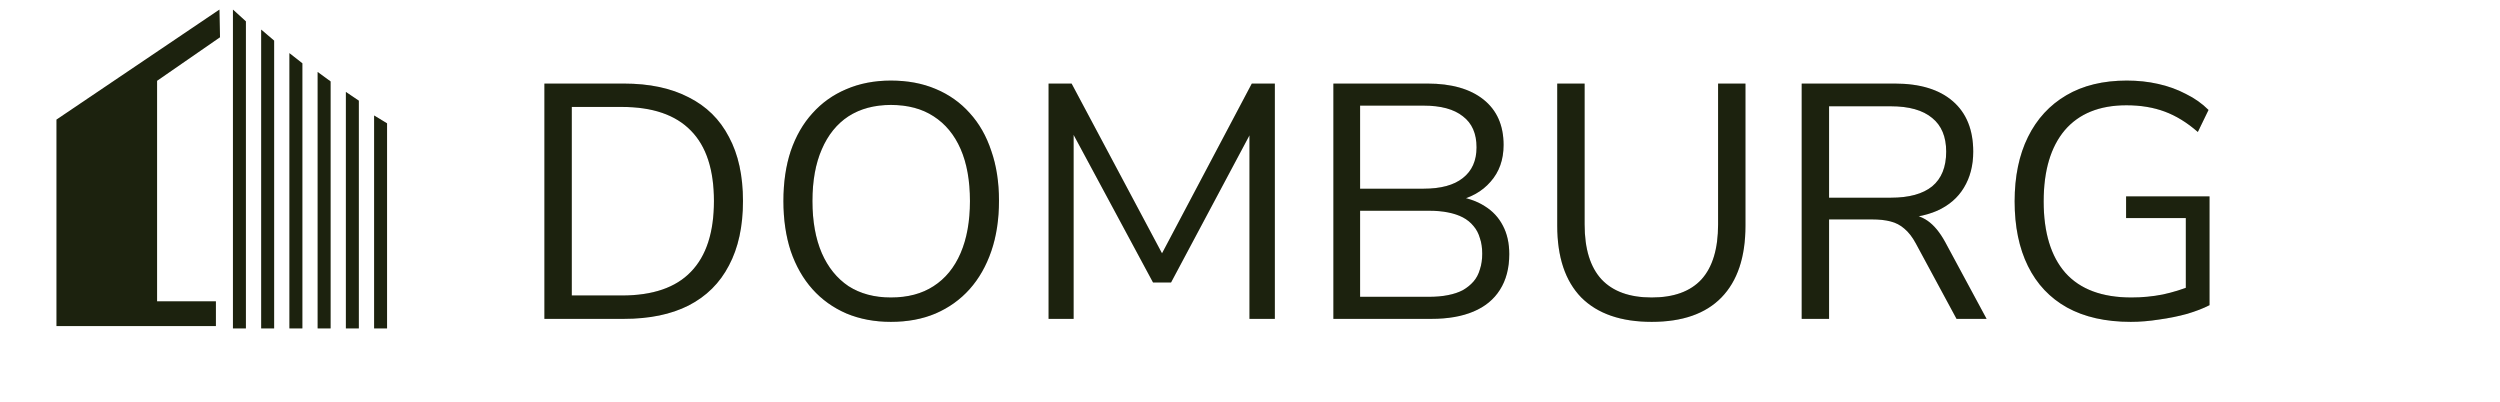 <svg width="224" height="36" viewBox="0 0 224 36" fill="none" xmlns="http://www.w3.org/2000/svg">
<path d="M19.344 29.214V27.001H14.074V7.237L19.713 3.337L19.661 0.86L5.062 10.716V29.214H19.344Z" fill="#232A11"/>
<path d="M19.344 29.214V27.001H14.074V7.237L19.713 3.337L19.661 0.86L5.062 10.716V29.214H19.344Z" fill="black" fill-opacity="0.2"/>
<path d="M20.872 0.86L22.032 1.914V29.425H20.872V0.86Z" fill="#232A11"/>
<path d="M20.872 0.86L22.032 1.914V29.425H20.872V0.86Z" fill="black" fill-opacity="0.2"/>
<path d="M23.402 2.652L24.562 3.64V29.425H23.402V2.652Z" fill="#232A11"/>
<path d="M23.402 2.652L24.562 3.64V29.425H23.402V2.652Z" fill="black" fill-opacity="0.2"/>
<path d="M25.932 4.762L27.092 5.672V29.427H25.932V4.762Z" fill="#232A11"/>
<path d="M25.932 4.762L27.092 5.672V29.427H25.932V4.762Z" fill="black" fill-opacity="0.2"/>
<path d="M28.461 6.448L29.621 7.296V29.426H28.461V6.448Z" fill="#232A11"/>
<path d="M28.461 6.448L29.621 7.296V29.426H28.461V6.448Z" fill="black" fill-opacity="0.2"/>
<path d="M30.991 8.239L32.151 9.021V29.426H30.991V8.239Z" fill="#232A11"/>
<path d="M30.991 8.239L32.151 9.021V29.426H30.991V8.239Z" fill="black" fill-opacity="0.2"/>
<path d="M33.521 10.347L34.68 11.051V29.425H33.521V10.347Z" fill="#232A11"/>
<path d="M33.521 10.347L34.68 11.051V29.425H33.521V10.347Z" fill="black" fill-opacity="0.2"/>
<path d="M48.779 28.569V7.489H55.895C58.188 7.489 60.121 7.897 61.696 8.715C63.291 9.512 64.497 10.698 65.314 12.273C66.151 13.828 66.57 15.742 66.57 18.014C66.57 20.286 66.151 22.21 65.314 23.785C64.497 25.36 63.291 26.555 61.696 27.373C60.121 28.17 58.188 28.569 55.895 28.569H48.779ZM51.231 26.476H55.716C58.487 26.476 60.55 25.768 61.906 24.353C63.281 22.938 63.969 20.825 63.969 18.014C63.969 15.203 63.281 13.1 61.906 11.705C60.53 10.29 58.467 9.582 55.716 9.582H51.231V26.476ZM79.822 28.838C78.367 28.838 77.041 28.589 75.845 28.09C74.649 27.572 73.632 26.845 72.795 25.908C71.958 24.971 71.31 23.835 70.851 22.499C70.413 21.163 70.194 19.668 70.194 18.014C70.194 16.34 70.413 14.844 70.851 13.529C71.31 12.193 71.958 11.067 72.795 10.15C73.632 9.213 74.639 8.496 75.815 7.997C77.011 7.479 78.347 7.22 79.822 7.22C81.317 7.22 82.652 7.469 83.828 7.967C85.024 8.466 86.041 9.183 86.878 10.12C87.735 11.057 88.383 12.193 88.822 13.529C89.28 14.844 89.509 16.329 89.509 17.984C89.509 19.658 89.28 21.163 88.822 22.499C88.363 23.835 87.715 24.971 86.878 25.908C86.041 26.845 85.024 27.572 83.828 28.09C82.652 28.589 81.317 28.838 79.822 28.838ZM79.822 26.655C81.337 26.655 82.612 26.316 83.649 25.639C84.705 24.961 85.513 23.974 86.071 22.678C86.629 21.383 86.908 19.828 86.908 18.014C86.908 16.18 86.629 14.625 86.071 13.349C85.513 12.074 84.705 11.097 83.649 10.419C82.612 9.741 81.337 9.402 79.822 9.402C78.347 9.402 77.081 9.741 76.024 10.419C74.988 11.097 74.19 12.084 73.632 13.379C73.074 14.655 72.795 16.2 72.795 18.014C72.795 19.828 73.074 21.383 73.632 22.678C74.19 23.954 74.988 24.941 76.024 25.639C77.081 26.316 78.347 26.655 79.822 26.655ZM93.953 28.569V7.489H96.016L104.567 23.546H103.67L112.162 7.489H114.225V28.569H111.953V10.778H112.671L104.926 25.31H103.312L95.478 10.748H96.195V28.569H93.953ZM119.472 28.569V7.489H127.904C130.057 7.489 131.731 7.967 132.927 8.924C134.123 9.881 134.721 11.236 134.721 12.991C134.721 14.306 134.333 15.403 133.555 16.28C132.798 17.157 131.761 17.735 130.446 18.014V17.595C131.442 17.715 132.299 18.004 133.017 18.462C133.735 18.901 134.283 19.489 134.662 20.227C135.04 20.944 135.23 21.791 135.23 22.768C135.23 24.024 134.951 25.09 134.392 25.968C133.854 26.825 133.067 27.473 132.03 27.911C130.994 28.35 129.738 28.569 128.263 28.569H119.472ZM121.864 26.595H128.024C128.662 26.595 129.23 26.546 129.728 26.446C130.246 26.346 130.695 26.197 131.074 25.997C131.452 25.778 131.771 25.519 132.03 25.22C132.289 24.921 132.479 24.562 132.598 24.143C132.738 23.725 132.808 23.256 132.808 22.738C132.808 22.2 132.738 21.732 132.598 21.333C132.479 20.914 132.289 20.555 132.03 20.256C131.771 19.938 131.452 19.678 131.074 19.479C130.695 19.28 130.246 19.13 129.728 19.03C129.23 18.931 128.662 18.881 128.024 18.881H121.864V26.595ZM121.864 16.908H127.545C129.1 16.908 130.276 16.589 131.074 15.951C131.891 15.313 132.299 14.396 132.299 13.2C132.299 11.964 131.891 11.037 131.074 10.419C130.276 9.781 129.1 9.462 127.545 9.462H121.864V16.908ZM147.991 28.838C145.24 28.838 143.137 28.11 141.682 26.655C140.246 25.18 139.529 23.037 139.529 20.227V7.489H141.981V20.107C141.981 22.3 142.489 23.944 143.506 25.041C144.522 26.117 146.017 26.655 147.991 26.655C149.964 26.655 151.449 26.117 152.446 25.041C153.443 23.944 153.941 22.3 153.941 20.107V7.489H156.393V20.227C156.393 23.037 155.675 25.18 154.24 26.655C152.825 28.11 150.742 28.838 147.991 28.838ZM161.432 28.569V7.489H169.775C172.027 7.489 173.761 8.017 174.977 9.074C176.193 10.13 176.801 11.635 176.801 13.589C176.801 14.825 176.522 15.901 175.964 16.818C175.426 17.715 174.628 18.403 173.572 18.881C172.515 19.34 171.25 19.569 169.775 19.569L170.074 19.18H170.672C171.449 19.18 172.127 19.379 172.705 19.778C173.283 20.177 173.811 20.815 174.29 21.692L177.997 28.569H175.306L171.658 21.811C171.359 21.253 171.02 20.815 170.642 20.496C170.283 20.177 169.864 19.957 169.386 19.838C168.927 19.718 168.369 19.658 167.711 19.658H163.884V28.569H161.432ZM163.884 17.715H169.416C171.05 17.715 172.286 17.376 173.123 16.698C173.961 16.001 174.379 14.964 174.379 13.589C174.379 12.253 173.961 11.246 173.123 10.569C172.286 9.871 171.05 9.522 169.416 9.522H163.884V17.715ZM190.916 28.838C188.664 28.838 186.76 28.409 185.205 27.552C183.67 26.695 182.504 25.459 181.707 23.845C180.909 22.23 180.511 20.296 180.511 18.044C180.511 15.811 180.909 13.888 181.707 12.273C182.504 10.658 183.65 9.412 185.145 8.535C186.64 7.658 188.444 7.22 190.557 7.22C191.554 7.22 192.491 7.319 193.368 7.519C194.265 7.718 195.092 8.017 195.85 8.416C196.627 8.795 197.305 9.273 197.883 9.851L196.926 11.825C195.969 10.987 194.983 10.379 193.966 10.001C192.949 9.622 191.803 9.432 190.528 9.432C188.116 9.432 186.272 10.18 184.996 11.675C183.74 13.17 183.112 15.293 183.112 18.044C183.112 20.834 183.76 22.968 185.056 24.443C186.371 25.918 188.345 26.655 190.976 26.655C191.933 26.655 192.87 26.566 193.787 26.386C194.704 26.187 195.571 25.918 196.388 25.579L195.85 26.984V19.539H190.498V17.595H197.973V27.343C197.435 27.622 196.767 27.881 195.969 28.12C195.172 28.34 194.335 28.509 193.458 28.629C192.581 28.768 191.734 28.838 190.916 28.838Z" fill="#232A11"/>
<path d="M48.779 28.569V7.489H55.895C58.188 7.489 60.121 7.897 61.696 8.715C63.291 9.512 64.497 10.698 65.314 12.273C66.151 13.828 66.57 15.742 66.57 18.014C66.57 20.286 66.151 22.21 65.314 23.785C64.497 25.36 63.291 26.555 61.696 27.373C60.121 28.17 58.188 28.569 55.895 28.569H48.779ZM51.231 26.476H55.716C58.487 26.476 60.55 25.768 61.906 24.353C63.281 22.938 63.969 20.825 63.969 18.014C63.969 15.203 63.281 13.1 61.906 11.705C60.53 10.29 58.467 9.582 55.716 9.582H51.231V26.476ZM79.822 28.838C78.367 28.838 77.041 28.589 75.845 28.09C74.649 27.572 73.632 26.845 72.795 25.908C71.958 24.971 71.31 23.835 70.851 22.499C70.413 21.163 70.194 19.668 70.194 18.014C70.194 16.34 70.413 14.844 70.851 13.529C71.31 12.193 71.958 11.067 72.795 10.15C73.632 9.213 74.639 8.496 75.815 7.997C77.011 7.479 78.347 7.22 79.822 7.22C81.317 7.22 82.652 7.469 83.828 7.967C85.024 8.466 86.041 9.183 86.878 10.12C87.735 11.057 88.383 12.193 88.822 13.529C89.28 14.844 89.509 16.329 89.509 17.984C89.509 19.658 89.28 21.163 88.822 22.499C88.363 23.835 87.715 24.971 86.878 25.908C86.041 26.845 85.024 27.572 83.828 28.09C82.652 28.589 81.317 28.838 79.822 28.838ZM79.822 26.655C81.337 26.655 82.612 26.316 83.649 25.639C84.705 24.961 85.513 23.974 86.071 22.678C86.629 21.383 86.908 19.828 86.908 18.014C86.908 16.18 86.629 14.625 86.071 13.349C85.513 12.074 84.705 11.097 83.649 10.419C82.612 9.741 81.337 9.402 79.822 9.402C78.347 9.402 77.081 9.741 76.024 10.419C74.988 11.097 74.19 12.084 73.632 13.379C73.074 14.655 72.795 16.2 72.795 18.014C72.795 19.828 73.074 21.383 73.632 22.678C74.19 23.954 74.988 24.941 76.024 25.639C77.081 26.316 78.347 26.655 79.822 26.655ZM93.953 28.569V7.489H96.016L104.567 23.546H103.67L112.162 7.489H114.225V28.569H111.953V10.778H112.671L104.926 25.31H103.312L95.478 10.748H96.195V28.569H93.953ZM119.472 28.569V7.489H127.904C130.057 7.489 131.731 7.967 132.927 8.924C134.123 9.881 134.721 11.236 134.721 12.991C134.721 14.306 134.333 15.403 133.555 16.28C132.798 17.157 131.761 17.735 130.446 18.014V17.595C131.442 17.715 132.299 18.004 133.017 18.462C133.735 18.901 134.283 19.489 134.662 20.227C135.04 20.944 135.23 21.791 135.23 22.768C135.23 24.024 134.951 25.09 134.392 25.968C133.854 26.825 133.067 27.473 132.03 27.911C130.994 28.35 129.738 28.569 128.263 28.569H119.472ZM121.864 26.595H128.024C128.662 26.595 129.23 26.546 129.728 26.446C130.246 26.346 130.695 26.197 131.074 25.997C131.452 25.778 131.771 25.519 132.03 25.22C132.289 24.921 132.479 24.562 132.598 24.143C132.738 23.725 132.808 23.256 132.808 22.738C132.808 22.2 132.738 21.732 132.598 21.333C132.479 20.914 132.289 20.555 132.03 20.256C131.771 19.938 131.452 19.678 131.074 19.479C130.695 19.28 130.246 19.13 129.728 19.03C129.23 18.931 128.662 18.881 128.024 18.881H121.864V26.595ZM121.864 16.908H127.545C129.1 16.908 130.276 16.589 131.074 15.951C131.891 15.313 132.299 14.396 132.299 13.2C132.299 11.964 131.891 11.037 131.074 10.419C130.276 9.781 129.1 9.462 127.545 9.462H121.864V16.908ZM147.991 28.838C145.24 28.838 143.137 28.11 141.682 26.655C140.246 25.18 139.529 23.037 139.529 20.227V7.489H141.981V20.107C141.981 22.3 142.489 23.944 143.506 25.041C144.522 26.117 146.017 26.655 147.991 26.655C149.964 26.655 151.449 26.117 152.446 25.041C153.443 23.944 153.941 22.3 153.941 20.107V7.489H156.393V20.227C156.393 23.037 155.675 25.18 154.24 26.655C152.825 28.11 150.742 28.838 147.991 28.838ZM161.432 28.569V7.489H169.775C172.027 7.489 173.761 8.017 174.977 9.074C176.193 10.13 176.801 11.635 176.801 13.589C176.801 14.825 176.522 15.901 175.964 16.818C175.426 17.715 174.628 18.403 173.572 18.881C172.515 19.34 171.25 19.569 169.775 19.569L170.074 19.18H170.672C171.449 19.18 172.127 19.379 172.705 19.778C173.283 20.177 173.811 20.815 174.29 21.692L177.997 28.569H175.306L171.658 21.811C171.359 21.253 171.02 20.815 170.642 20.496C170.283 20.177 169.864 19.957 169.386 19.838C168.927 19.718 168.369 19.658 167.711 19.658H163.884V28.569H161.432ZM163.884 17.715H169.416C171.05 17.715 172.286 17.376 173.123 16.698C173.961 16.001 174.379 14.964 174.379 13.589C174.379 12.253 173.961 11.246 173.123 10.569C172.286 9.871 171.05 9.522 169.416 9.522H163.884V17.715ZM190.916 28.838C188.664 28.838 186.76 28.409 185.205 27.552C183.67 26.695 182.504 25.459 181.707 23.845C180.909 22.23 180.511 20.296 180.511 18.044C180.511 15.811 180.909 13.888 181.707 12.273C182.504 10.658 183.65 9.412 185.145 8.535C186.64 7.658 188.444 7.22 190.557 7.22C191.554 7.22 192.491 7.319 193.368 7.519C194.265 7.718 195.092 8.017 195.85 8.416C196.627 8.795 197.305 9.273 197.883 9.851L196.926 11.825C195.969 10.987 194.983 10.379 193.966 10.001C192.949 9.622 191.803 9.432 190.528 9.432C188.116 9.432 186.272 10.18 184.996 11.675C183.74 13.17 183.112 15.293 183.112 18.044C183.112 20.834 183.76 22.968 185.056 24.443C186.371 25.918 188.345 26.655 190.976 26.655C191.933 26.655 192.87 26.566 193.787 26.386C194.704 26.187 195.571 25.918 196.388 25.579L195.85 26.984V19.539H190.498V17.595H197.973V27.343C197.435 27.622 196.767 27.881 195.969 28.12C195.172 28.34 194.335 28.509 193.458 28.629C192.581 28.768 191.734 28.838 190.916 28.838Z" fill="black" fill-opacity="0.2"/>
</svg>
